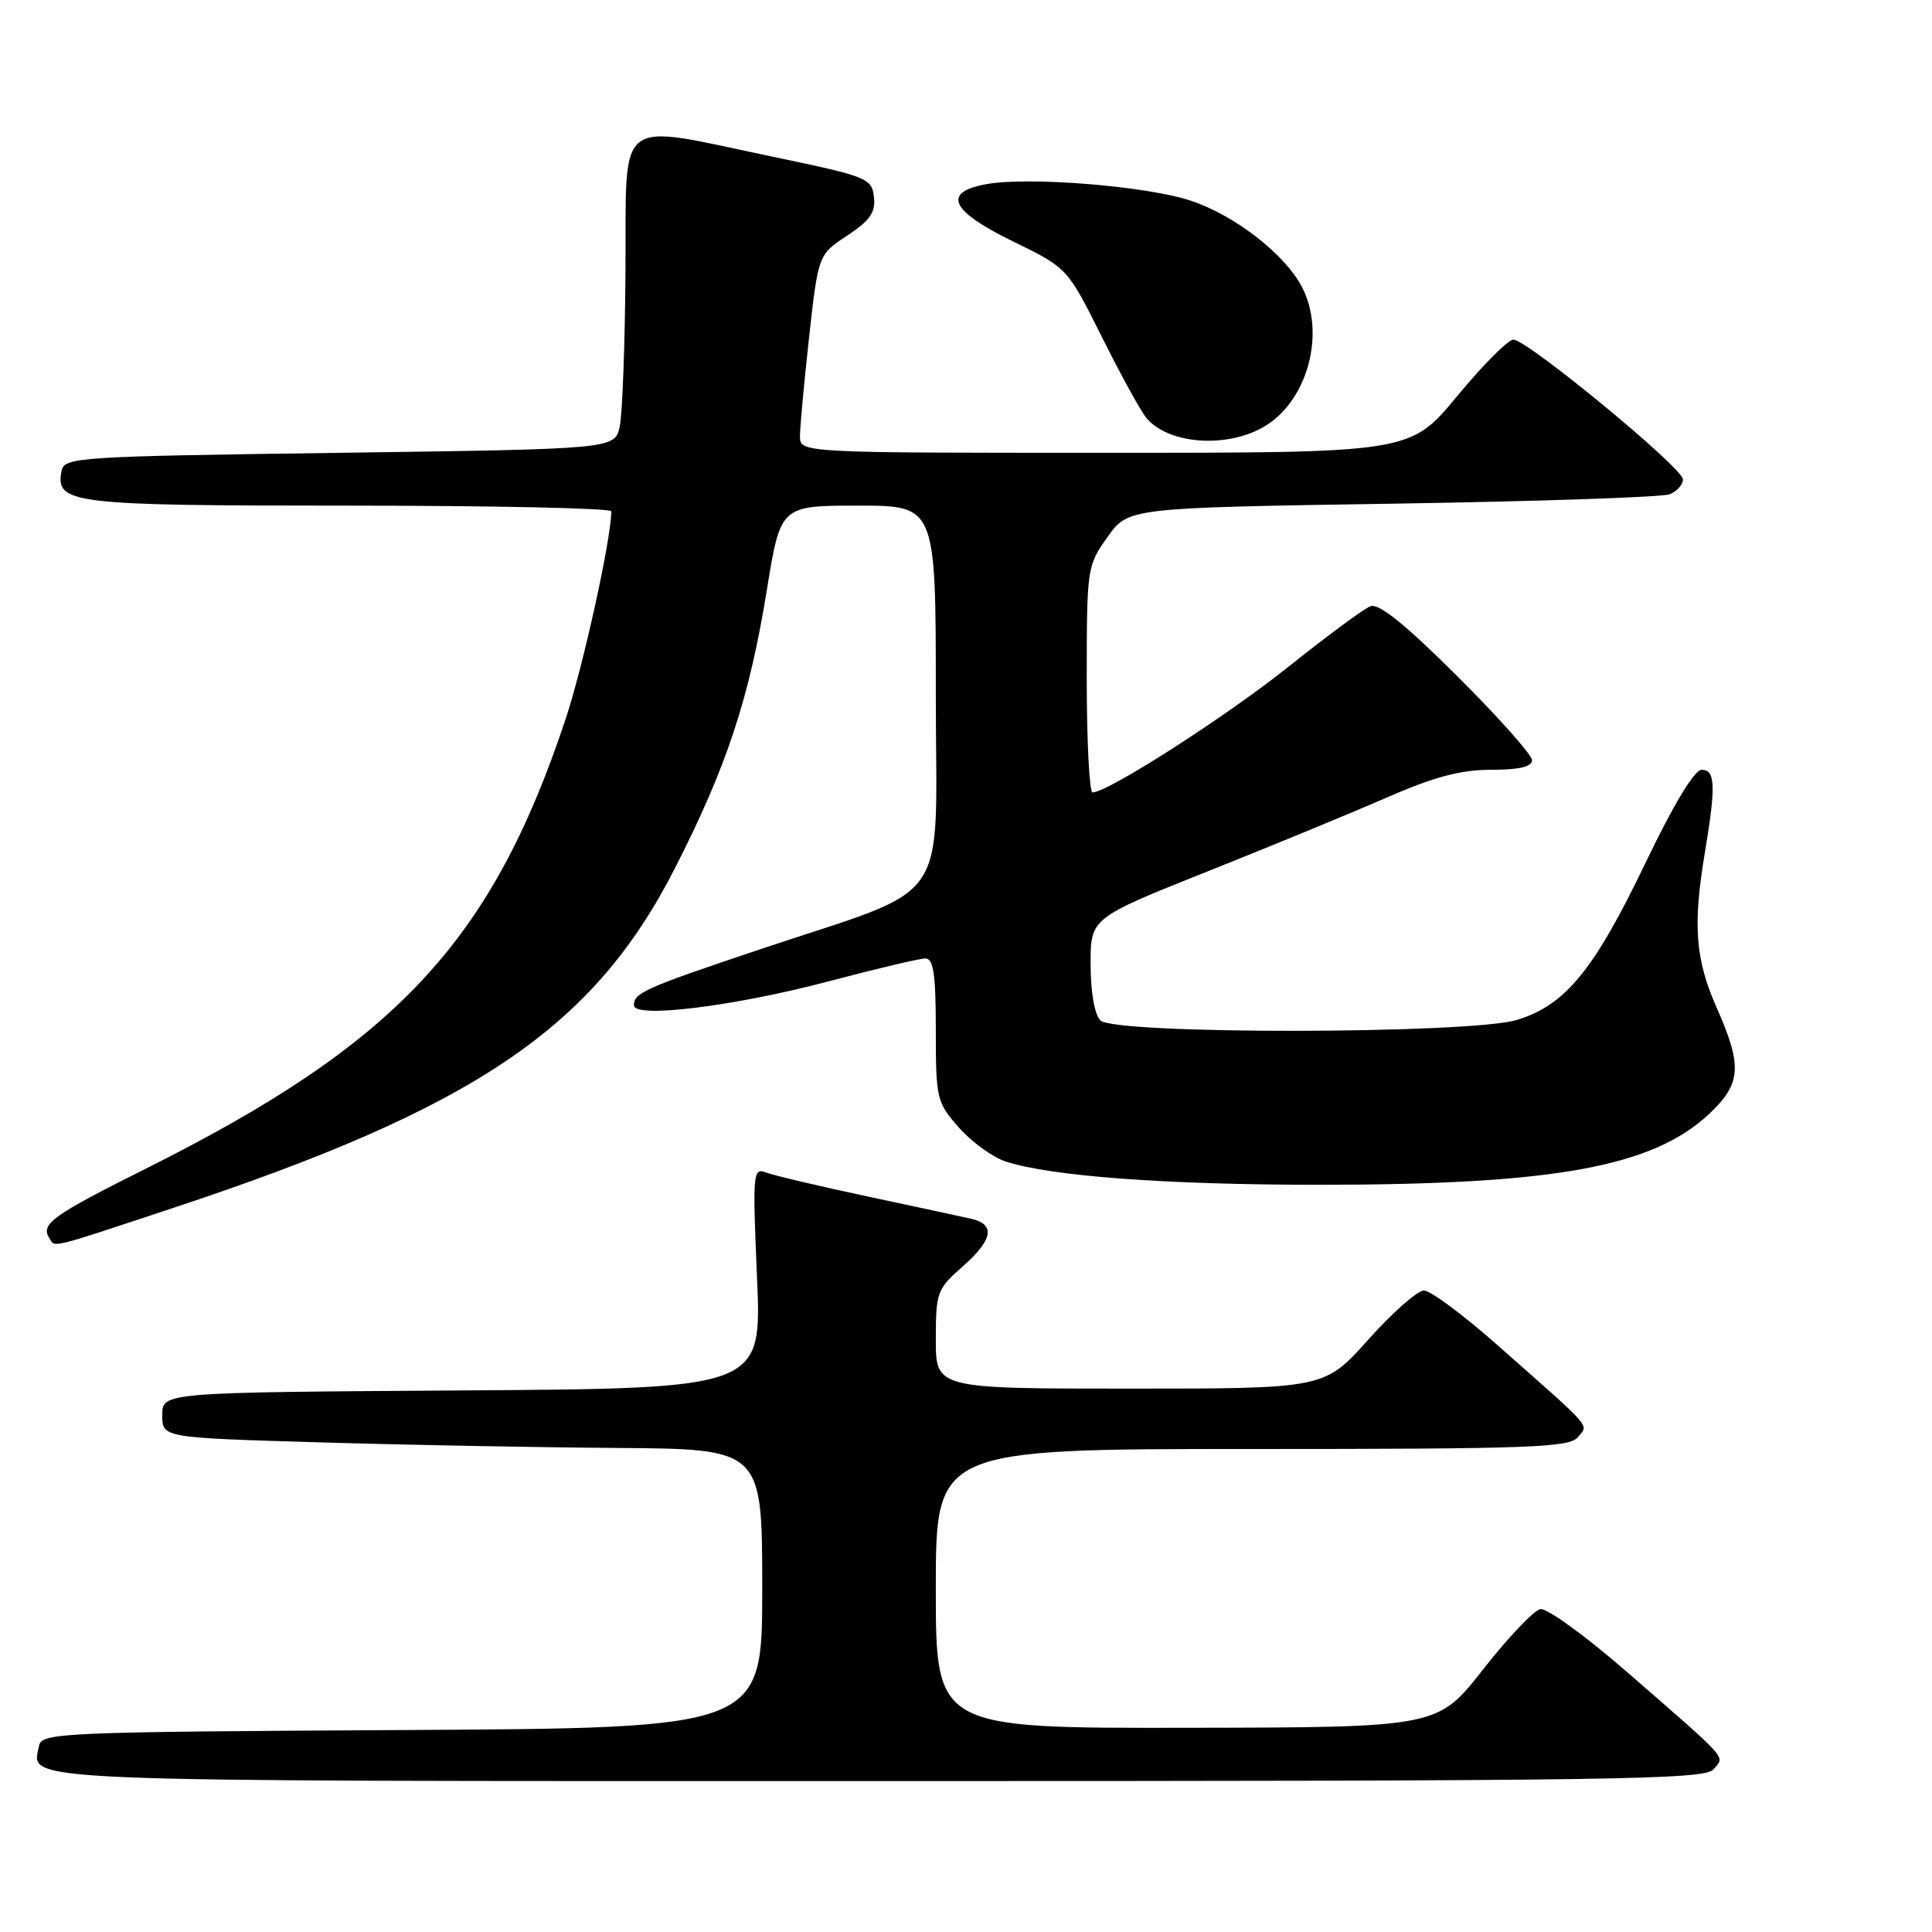 <?xml version="1.0" encoding="UTF-8" standalone="no"?>
<!DOCTYPE svg PUBLIC "-//W3C//DTD SVG 1.1//EN" "http://www.w3.org/Graphics/SVG/1.1/DTD/svg11.dtd" >
<svg xmlns="http://www.w3.org/2000/svg" xmlns:xlink="http://www.w3.org/1999/xlink" version="1.1" viewBox="0 0 256 256">
 <g >
 <path fill="currentColor"
d=" M 227.04 234.45 C 228.55 232.63 229.41 233.59 215.59 221.55 C 210.13 216.80 204.97 213.05 204.10 213.22 C 203.24 213.38 199.83 216.98 196.52 221.20 C 190.50 228.89 190.50 228.89 157.25 228.94 C 124.00 229.00 124.00 229.00 124.00 210.50 C 124.00 192.00 124.00 192.00 165.88 192.00 C 202.53 192.00 207.92 191.81 209.05 190.45 C 210.51 188.69 211.37 189.68 198.37 178.19 C 193.89 174.23 189.54 171.00 188.68 171.00 C 187.82 171.00 184.51 173.92 181.31 177.50 C 175.50 184.00 175.50 184.00 149.75 184.00 C 124.00 184.00 124.00 184.00 124.00 177.47 C 124.00 171.26 124.17 170.79 127.50 167.87 C 131.54 164.32 131.95 162.26 128.75 161.51 C 127.51 161.23 121.29 159.88 114.92 158.53 C 108.54 157.17 102.51 155.75 101.50 155.36 C 99.77 154.70 99.71 155.39 100.31 169.32 C 100.94 183.98 100.94 183.98 61.22 184.24 C 21.50 184.50 21.50 184.50 21.50 187.50 C 21.50 190.50 21.50 190.50 42.00 191.11 C 53.28 191.45 71.16 191.79 81.75 191.86 C 101.00 192.00 101.00 192.00 101.00 210.49 C 101.00 228.98 101.00 228.98 53.26 229.24 C 8.23 229.49 5.51 229.60 5.18 231.30 C 4.24 236.20 -0.51 236.00 116.50 236.00 C 213.97 236.00 225.89 235.83 227.04 234.45 Z  M 22.76 160.12 C 62.90 146.84 78.58 136.25 89.36 115.18 C 96.26 101.70 99.27 92.60 101.60 78.25 C 103.42 67.00 103.42 67.00 113.71 67.00 C 124.00 67.00 124.00 67.00 124.00 92.04 C 124.00 120.81 126.56 117.12 100.50 125.86 C 85.40 130.93 84.00 131.55 84.00 133.21 C 84.00 134.98 97.27 133.35 109.88 130.01 C 116.15 128.35 121.88 127.00 122.63 127.00 C 123.69 127.00 124.00 129.13 124.00 136.47 C 124.00 145.59 124.11 146.06 127.05 149.40 C 128.73 151.31 131.54 153.35 133.30 153.92 C 139.27 155.85 154.43 156.98 174.50 156.99 C 205.96 157.00 219.01 154.63 226.51 147.56 C 230.73 143.58 230.89 141.25 227.46 133.51 C 224.64 127.12 224.29 122.62 225.90 113.00 C 227.38 104.14 227.30 102.00 225.48 102.00 C 224.52 102.00 221.76 106.57 218.01 114.39 C 211.21 128.57 207.39 133.22 200.98 135.15 C 194.70 137.03 147.69 137.09 145.81 135.21 C 145.03 134.43 144.51 131.45 144.51 127.78 C 144.50 121.65 144.50 121.65 160.00 115.47 C 168.53 112.07 179.25 107.65 183.84 105.64 C 190.05 102.93 193.56 102.00 197.59 102.00 C 201.29 102.00 203.00 101.60 203.00 100.73 C 203.00 100.03 198.54 95.02 193.09 89.59 C 186.18 82.71 182.70 79.90 181.59 80.33 C 180.71 80.66 175.84 84.27 170.75 88.33 C 162.50 94.93 146.80 105.00 144.77 105.00 C 144.35 105.00 144.00 98.26 144.00 90.01 C 144.00 75.27 144.04 74.96 146.75 71.16 C 149.50 67.29 149.50 67.29 184.50 66.74 C 203.75 66.44 220.29 65.88 221.25 65.49 C 222.21 65.10 223.00 64.21 223.00 63.52 C 223.00 62.01 202.36 45.00 200.53 45.00 C 199.84 45.00 196.48 48.37 193.07 52.50 C 186.86 60.00 186.86 60.00 146.43 60.00 C 106.00 60.00 106.00 60.00 106.00 57.80 C 106.00 56.58 106.55 50.68 107.21 44.67 C 108.43 33.74 108.43 33.74 112.27 31.21 C 115.31 29.19 116.04 28.13 115.80 26.08 C 115.51 23.62 114.92 23.38 102.50 20.79 C 81.22 16.35 83.02 14.98 82.88 35.75 C 82.82 45.51 82.47 54.85 82.12 56.50 C 81.48 59.50 81.48 59.50 45.00 60.00 C 9.95 60.48 8.51 60.58 8.15 62.43 C 7.32 66.75 9.41 67.00 46.19 67.00 C 65.34 67.00 81.00 67.34 81.00 67.75 C 80.98 71.47 77.28 88.28 74.91 95.39 C 65.10 124.81 52.55 138.24 19.33 154.85 C 7.04 160.99 5.38 162.18 6.50 164.00 C 7.33 165.34 6.18 165.61 22.76 160.12 Z  M 167.80 56.35 C 173.37 52.82 175.63 44.06 172.53 38.05 C 170.27 33.69 163.57 28.49 157.75 26.58 C 151.81 24.63 136.14 23.38 130.64 24.41 C 124.79 25.50 125.96 27.96 134.25 32.00 C 141.43 35.50 141.43 35.50 145.99 44.62 C 148.49 49.64 151.15 54.48 151.90 55.38 C 154.87 58.96 162.90 59.45 167.80 56.35 Z "/>
</g>
</svg>